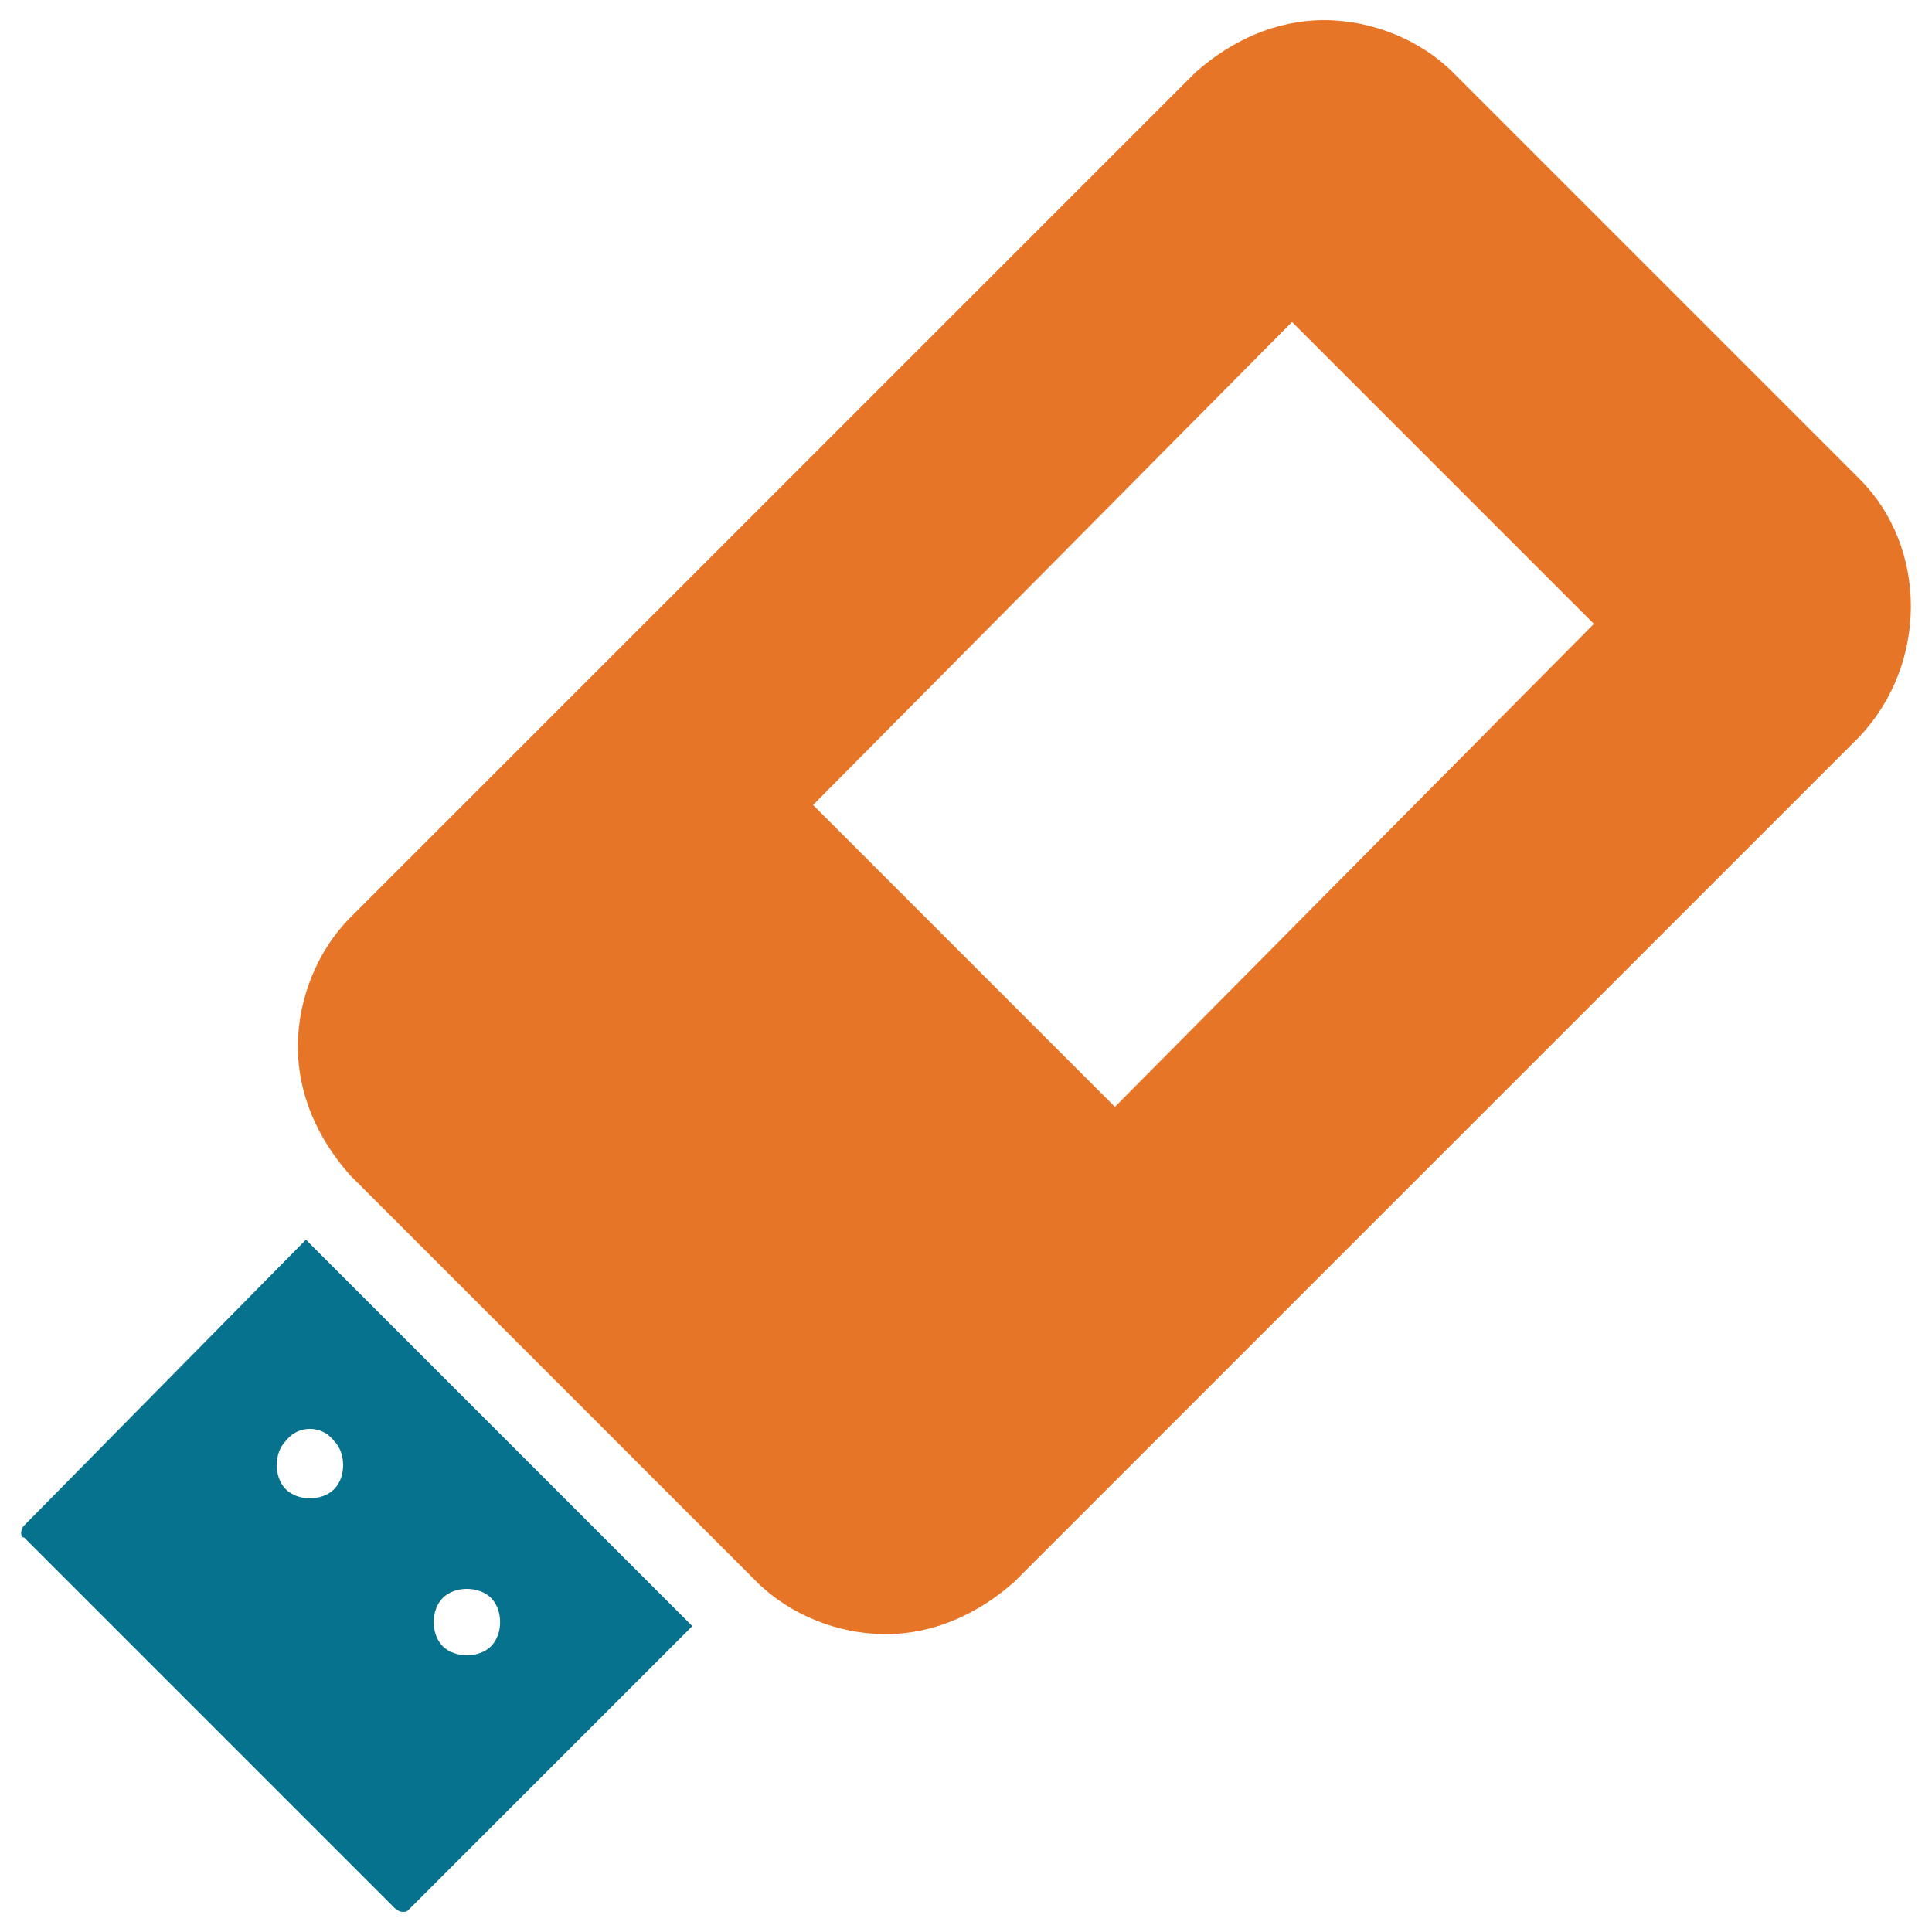 <?xml version="1.0" encoding="utf-8"?>
<!-- Generator: Adobe Illustrator 18.0.0, SVG Export Plug-In . SVG Version: 6.00 Build 0)  -->
<!DOCTYPE svg PUBLIC "-//W3C//DTD SVG 1.1//EN" "http://www.w3.org/Graphics/SVG/1.1/DTD/svg11.dtd">
<svg version="1.1" id="Layer_1" xmlns="http://www.w3.org/2000/svg" xmlns:xlink="http://www.w3.org/1999/xlink" x="0px" y="0px"
	 viewBox="0 0 48 48" enable-background="new 0 0 48 48" xml:space="preserve">
<g>
	<path fill="#06728D" d="M0.6,37.9c-0.1,0.1-0.1,0.3,0,0.3l9.2,9.2c0,0,0.1,0.1,0.2,0.1c0.1,0,0.1,0,0.2-0.1l7-7l-9.6-9.6L0.6,37.9z
		 M11,39.7c0.3-0.3,0.9-0.3,1.2,0c0.3,0.3,0.3,0.9,0,1.2c-0.3,0.3-0.9,0.3-1.2,0C10.7,40.6,10.7,40,11,39.7z M8.3,35.8
		c0.3,0.3,0.3,0.9,0,1.2c-0.3,0.3-0.9,0.3-1.2,0c-0.3-0.3-0.3-0.9,0-1.2C7.4,35.4,8,35.4,8.3,35.8z"/>
	<path fill="#E77528" d="M46.2,11.9L36.1,1.8c-0.8-0.8-2-1.3-3.2-1.3c-1.2,0-2.3,0.5-3.2,1.3l-21,21c-0.8,0.8-1.3,2-1.3,3.2
		c0,1.2,0.5,2.3,1.3,3.2l10.1,10.1c0.8,0.8,2,1.3,3.2,1.3c1.2,0,2.3-0.5,3.2-1.3l21-21C47.9,16.5,47.9,13.6,46.2,11.9z M27.7,27.5
		l-7.5-7.5L32.1,8l7.5,7.5L27.7,27.5z"/>
</g>
</svg>

